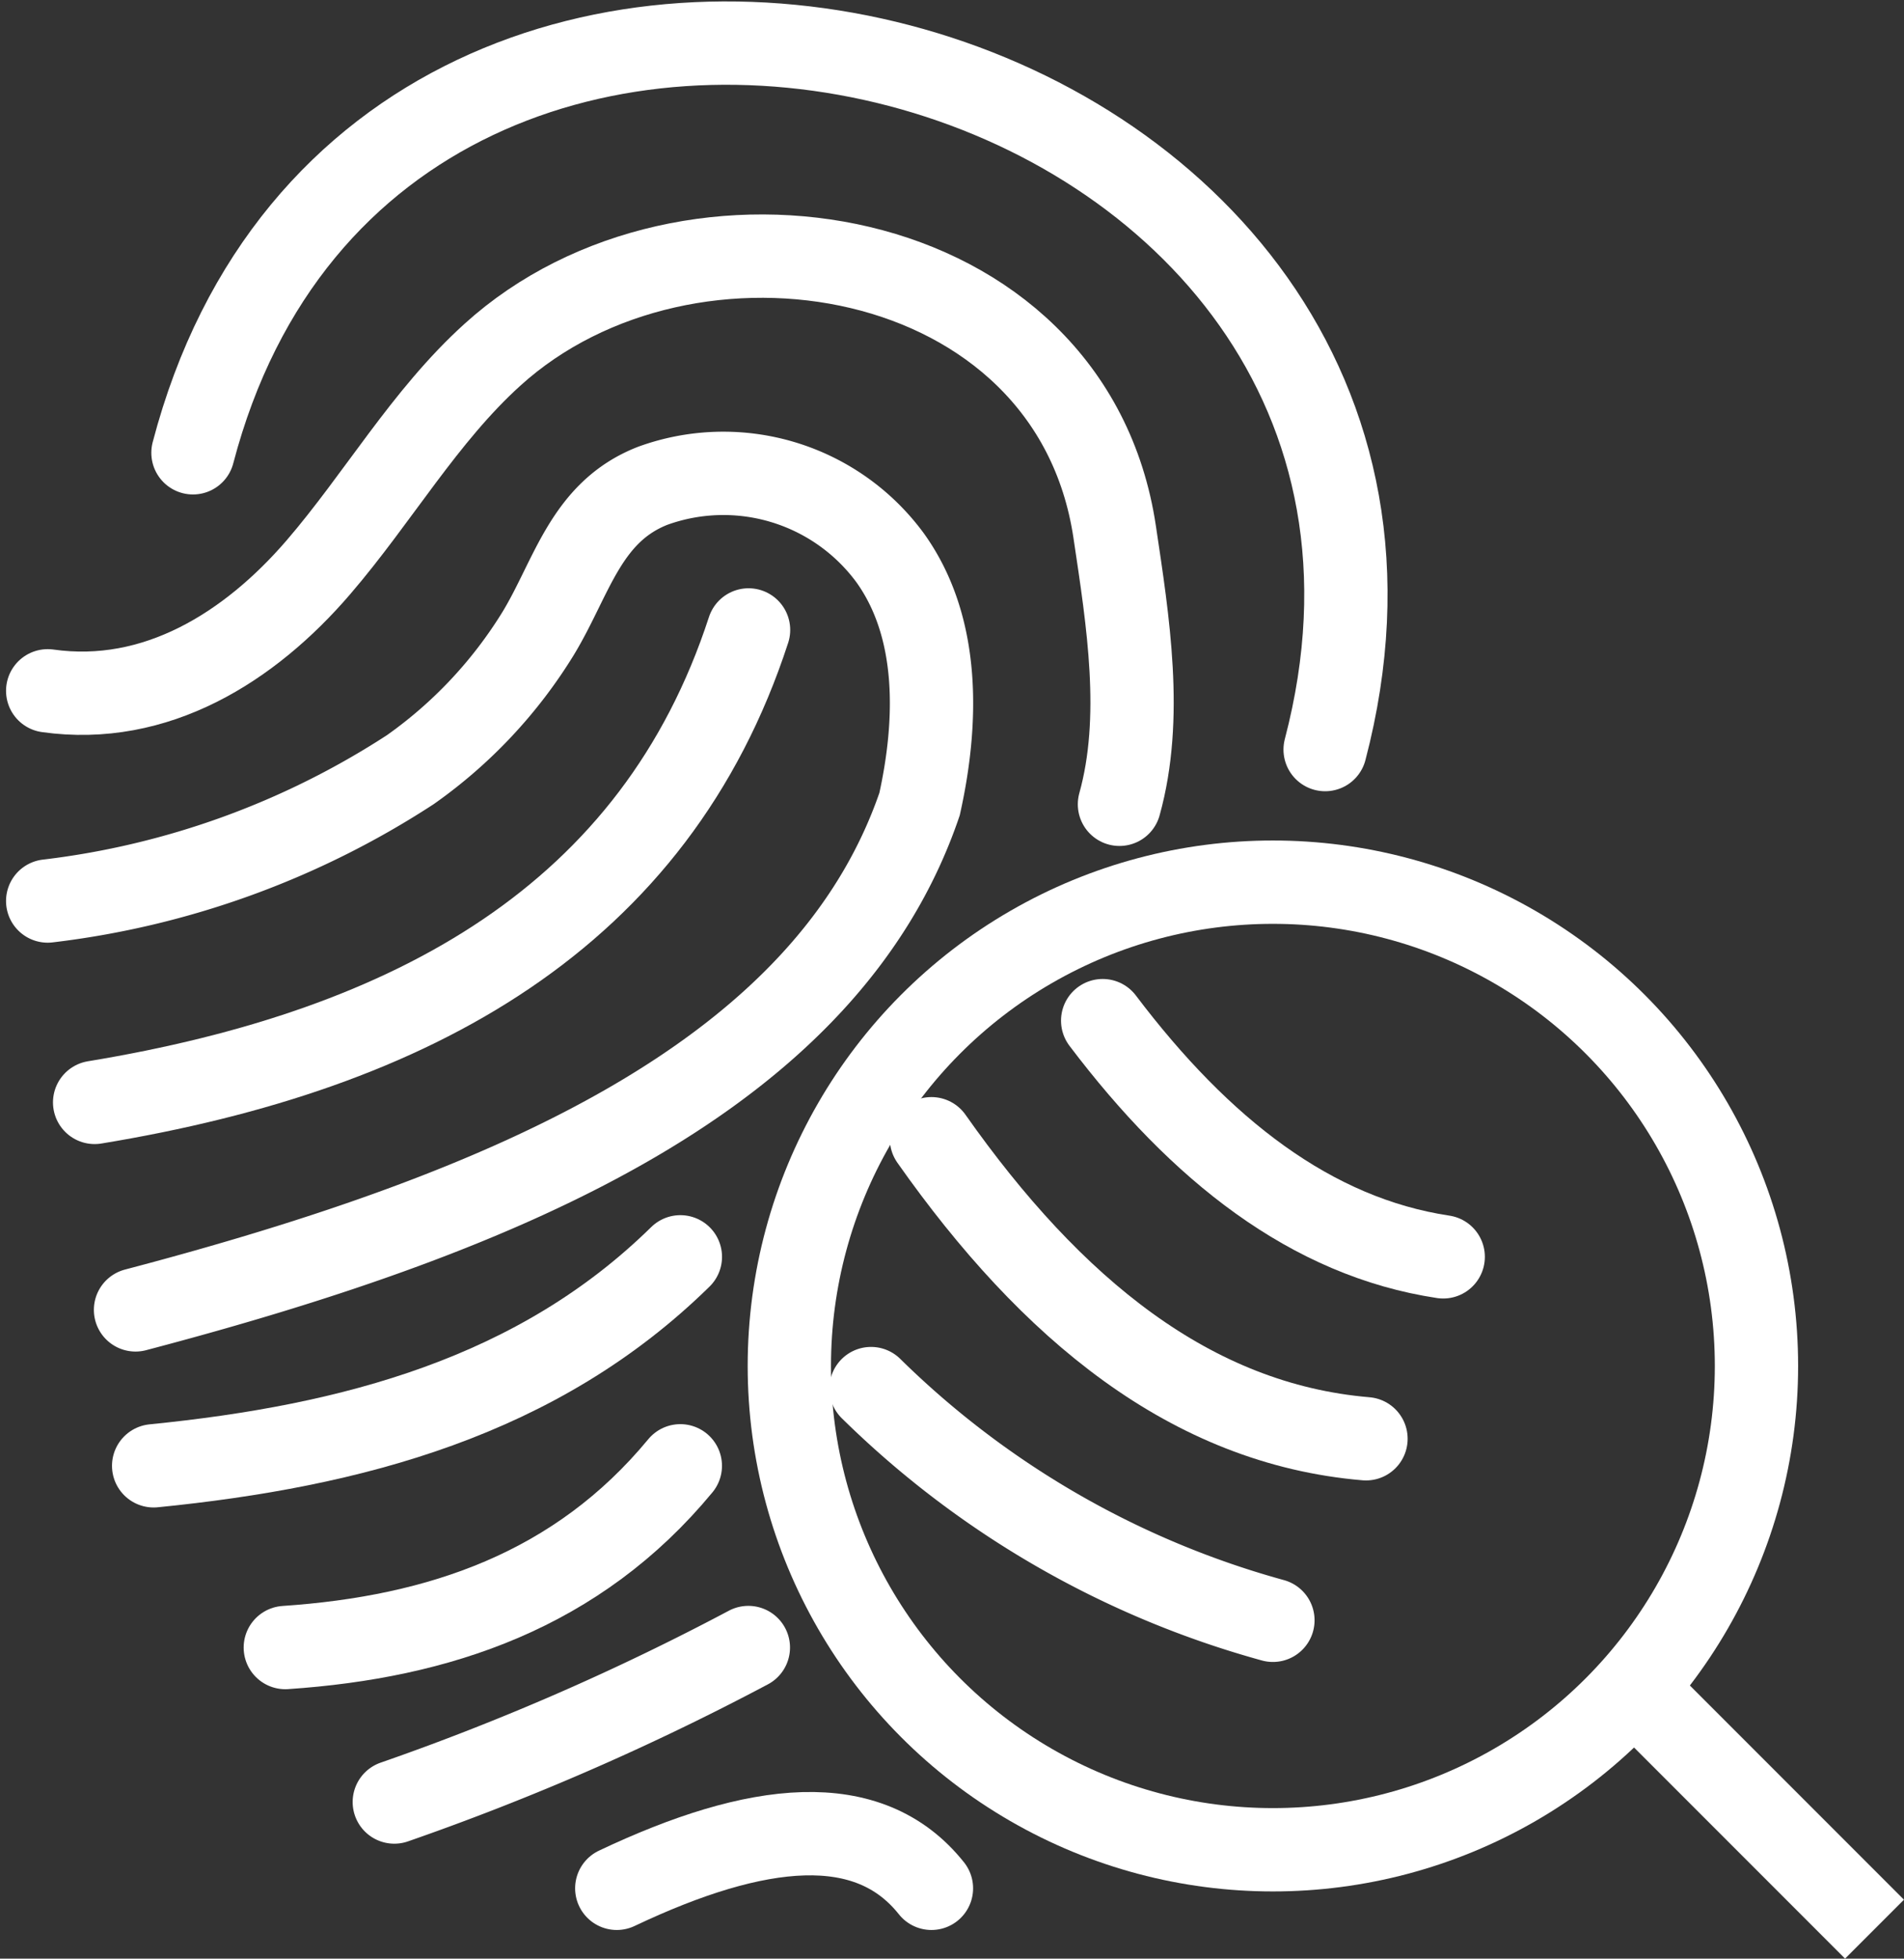 <svg xmlns="http://www.w3.org/2000/svg" width="45.713" height="47.003" viewBox="0 0 45.713 47.003">
  <rect x="0" y="0" width="45.713" height="47.003" fill="#333333" stroke="none"/>
  <g id="Group_17668" data-name="Group 17668" transform="translate(-527.208 -258.988)">
    <g id="Group_16783" data-name="Group 16783" transform="translate(528.353 260.022)">
      <path id="Path_12478" data-name="Path 12478" d="M68.818,57.832C73.308,40.695,100.49,47.817,96,64.954" transform="translate(-65.33 -48)" fill="none" stroke="#fff" stroke-linecap="round" stroke-miterlimit="10" stroke-width="2"/>
      <path id="Path_12479" data-name="Path 12479" d="M64.579,64.643c2.6.367,4.851-1.047,6.5-2.965,1.436-1.669,2.549-3.628,4.178-5.1,4.674-4.241,13.891-2.758,14.939,4.251.321,2.148.693,4.462.115,6.537" transform="translate(-64.579 -49.099)" fill="none" stroke="#fff" stroke-linecap="round" stroke-miterlimit="10" stroke-width="2"/>
      <path id="Path_12480" data-name="Path 12480" d="M64.579,70.807a20.34,20.34,0,0,0,8.705-3.151,11.124,11.124,0,0,0,3.076-3.279c.811-1.341,1.137-2.907,2.747-3.535A4.97,4.97,0,0,1,84.8,62.564c1.219,1.69,1.143,3.976.712,5.917-2.21,6.475-9.763,9.756-18.824,12.138" transform="translate(-64.579 -50.219)" fill="none" stroke="#fff" stroke-linecap="round" stroke-miterlimit="10" stroke-width="2"/>
      <path id="Path_12481" data-name="Path 12481" d="M65.948,76.451c7.682-1.264,13.464-4.478,15.7-11.338" transform="translate(-64.821 -51.03)" fill="none" stroke="#fff" stroke-linecap="round" stroke-miterlimit="10" stroke-width="2"/>
      <path id="Path_12482" data-name="Path 12482" d="M67.67,88.409c4.787-.477,9.234-1.665,12.646-5.015" transform="translate(-65.126 -54.267)" fill="none" stroke="#fff" stroke-linecap="round" stroke-miterlimit="10" stroke-width="2"/>
      <path id="Path_12483" data-name="Path 12483" d="M71.512,93.849c3.7-.25,7.014-1.373,9.484-4.361" transform="translate(-65.807 -55.346)" fill="none" stroke="#fff" stroke-linecap="round" stroke-miterlimit="10" stroke-width="2"/>
      <path id="Path_12484" data-name="Path 12484" d="M74.691,98.494a60.535,60.535,0,0,0,8.5-3.707" transform="translate(-66.369 -56.284)" fill="none" stroke="#fff" stroke-linecap="round" stroke-miterlimit="10" stroke-width="2"/>
      <path id="Path_12485" data-name="Path 12485" d="M81.182,101.526c3.376-1.6,6.051-1.891,7.555,0" transform="translate(-67.519 -57.245)" fill="none" stroke="#fff" stroke-linecap="round" stroke-miterlimit="10" stroke-width="2"/>
      <path id="Path_12486" data-name="Path 12486" d="M95.357,76.506c2.345,3.1,5.008,5.192,8.176,5.668" transform="translate(-70.028 -53.047)" fill="none" stroke="#fff" stroke-linecap="round" stroke-miterlimit="10" stroke-width="2"/>
      <path id="Path_12487" data-name="Path 12487" d="M90.362,79.95c2.882,4.093,6.235,6.846,10.433,7.2" transform="translate(-69.144 -53.657)" fill="none" stroke="#fff" stroke-linecap="round" stroke-miterlimit="10" stroke-width="2"/>
      <path id="Path_12488" data-name="Path 12488" d="M88.6,87.236a22.115,22.115,0,0,0,9.648,5.56" transform="translate(-68.832 -54.947)" fill="none" stroke="#fff" stroke-linecap="round" stroke-miterlimit="10" stroke-width="2"/>
    </g>
    <line id="Line_350" data-name="Line 350" x1="5.964" y1="5.964" transform="translate(566.249 299.319)" fill="none" stroke="#fff" stroke-miterlimit="10" stroke-width="2"/>
    <circle id="Ellipse_589" data-name="Ellipse 589" cx="11.61" cy="11.61" r="11.61" transform="translate(546.159 280.158)" fill="none" stroke="#fff" stroke-linecap="round" stroke-miterlimit="10" stroke-width="2"/>
  </g>
</svg>
